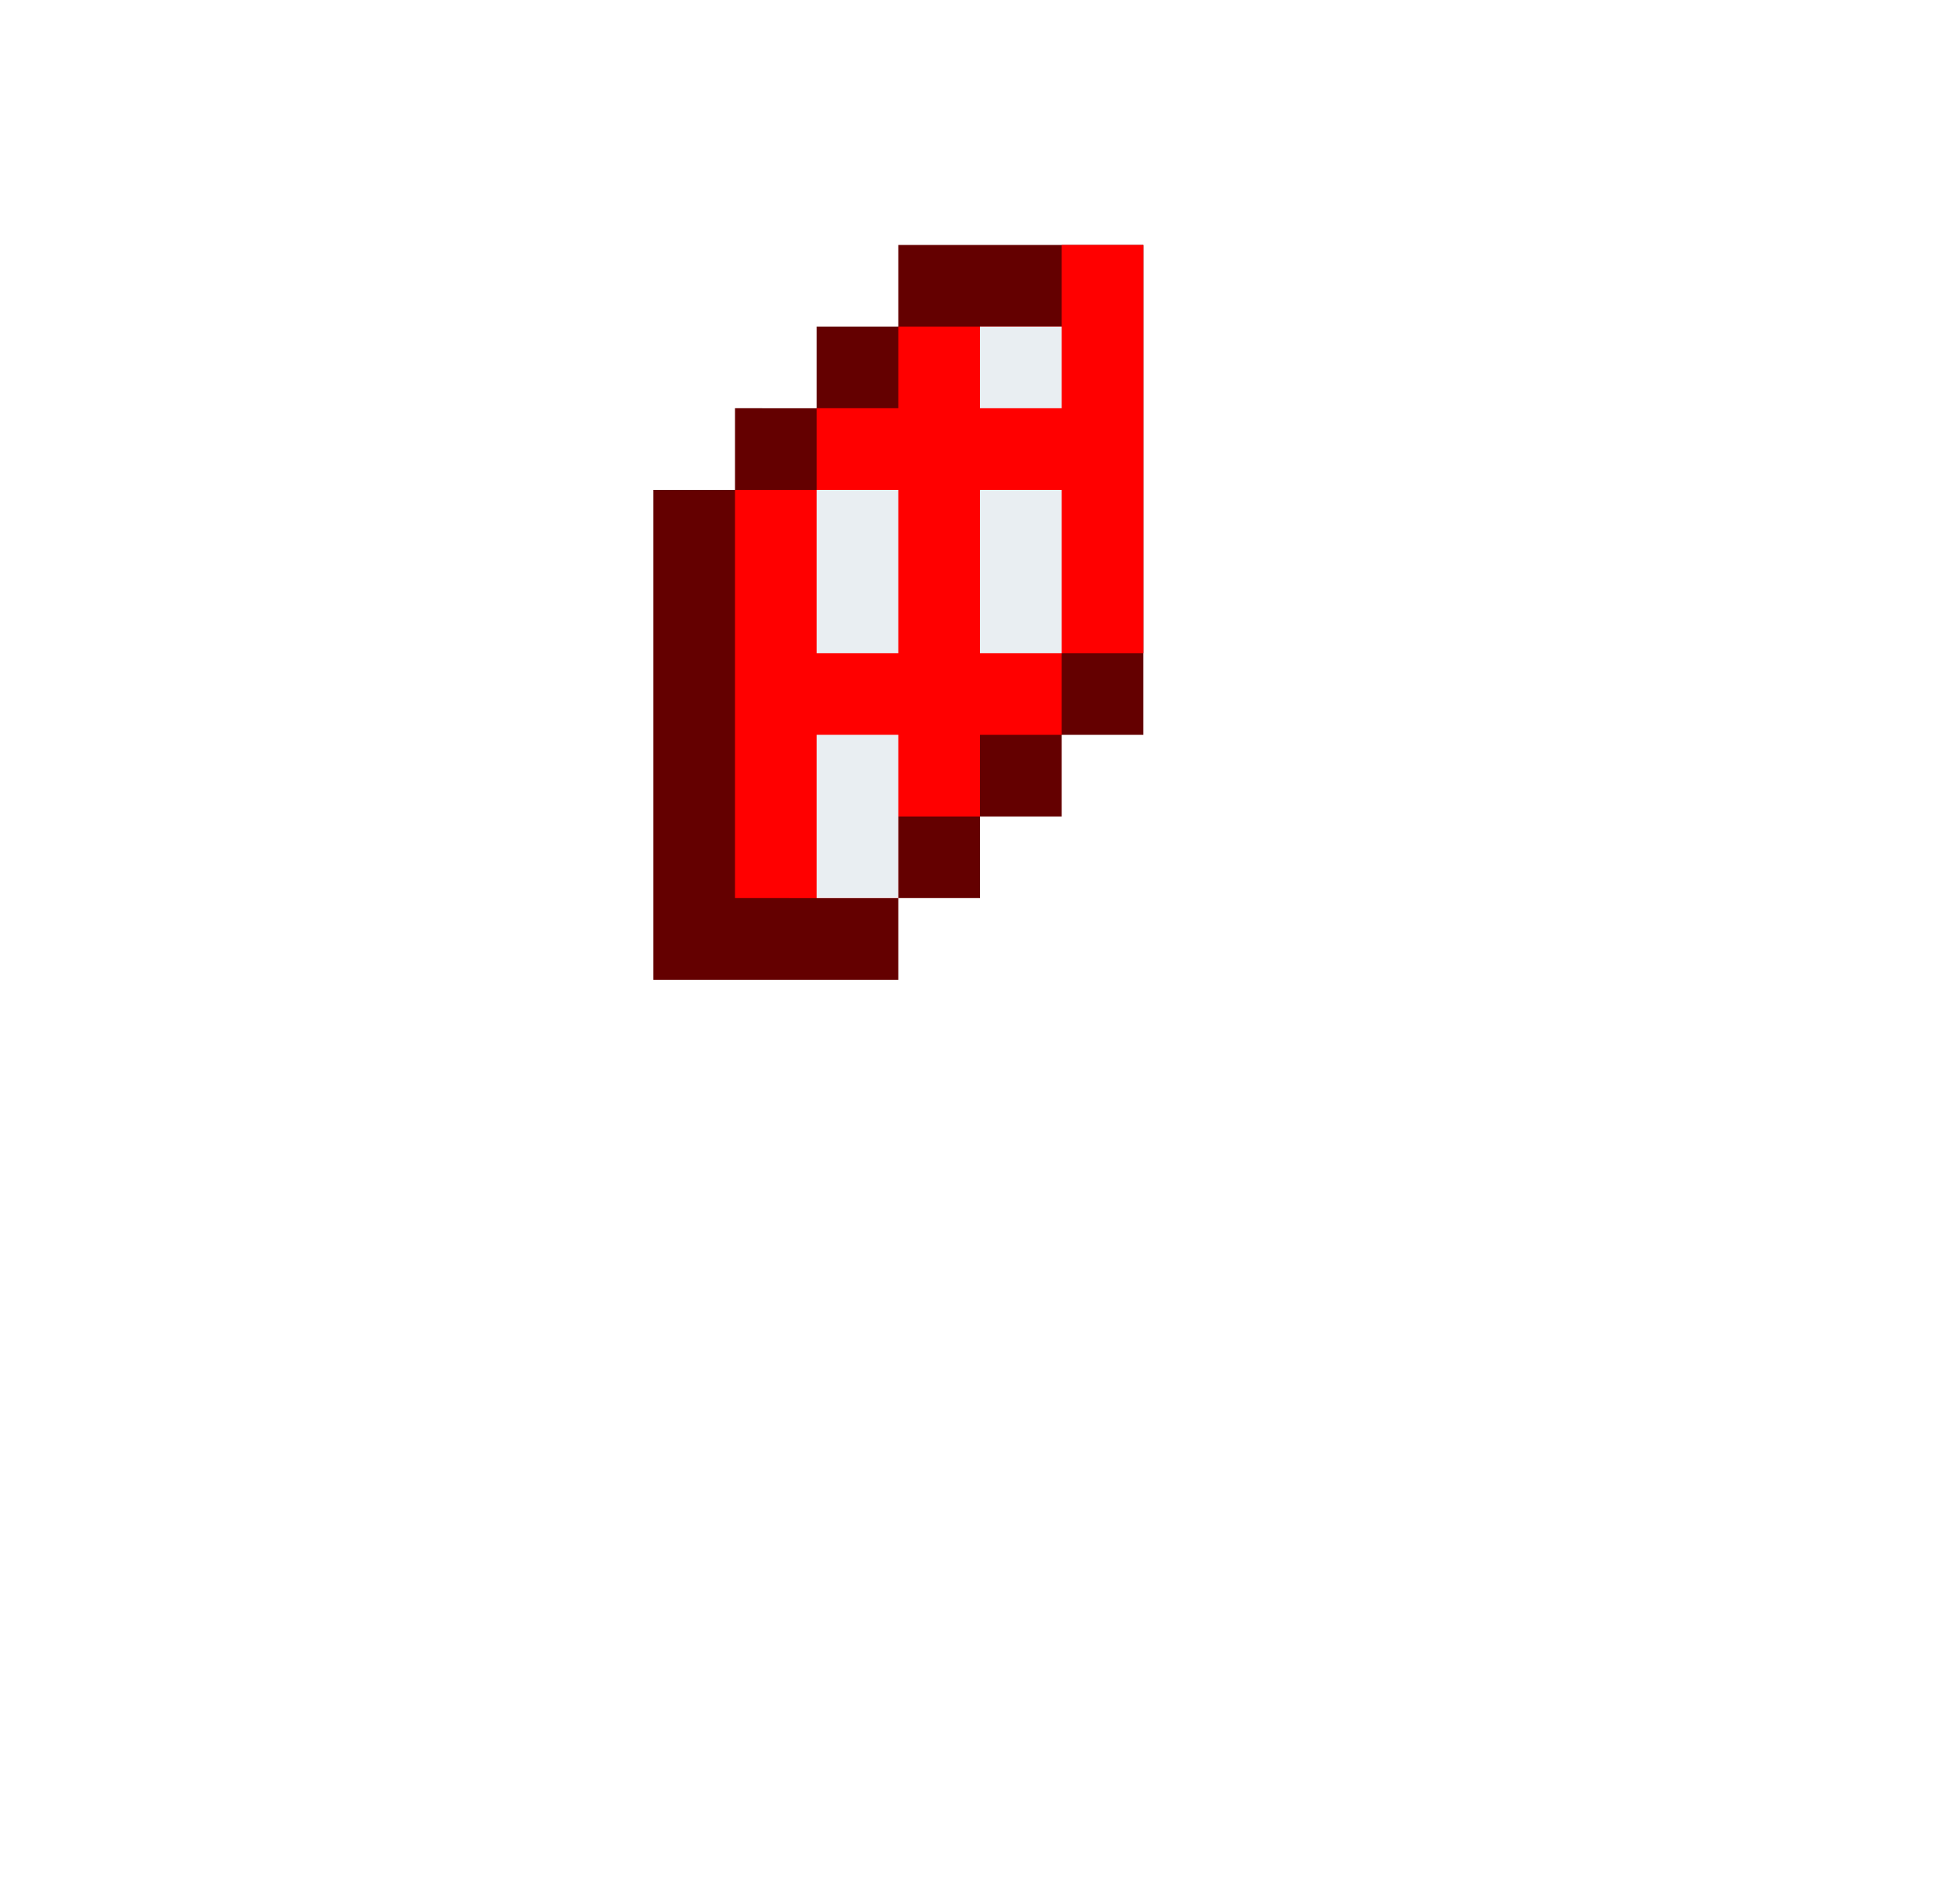 <svg xmlns="http://www.w3.org/2000/svg" viewBox="0 0 24 23"><path d="M11 12v-1h1v-1h0 1V9h1V3h-3v1h-1v1H9v1h0-1v6h3z" fill="#640000"/><path d="M10 6h0V5h1V4h2V3h1v5h-1 0v1h-1v1h-1v1H9V6h1z" fill="red"/><path d="M10 9h1v2h-1V9zm0-3h1v2h-1V6zm2-2h1v1h-1V4zm0 2h1v2h-1V6z" fill="#e9eef2"/></svg>